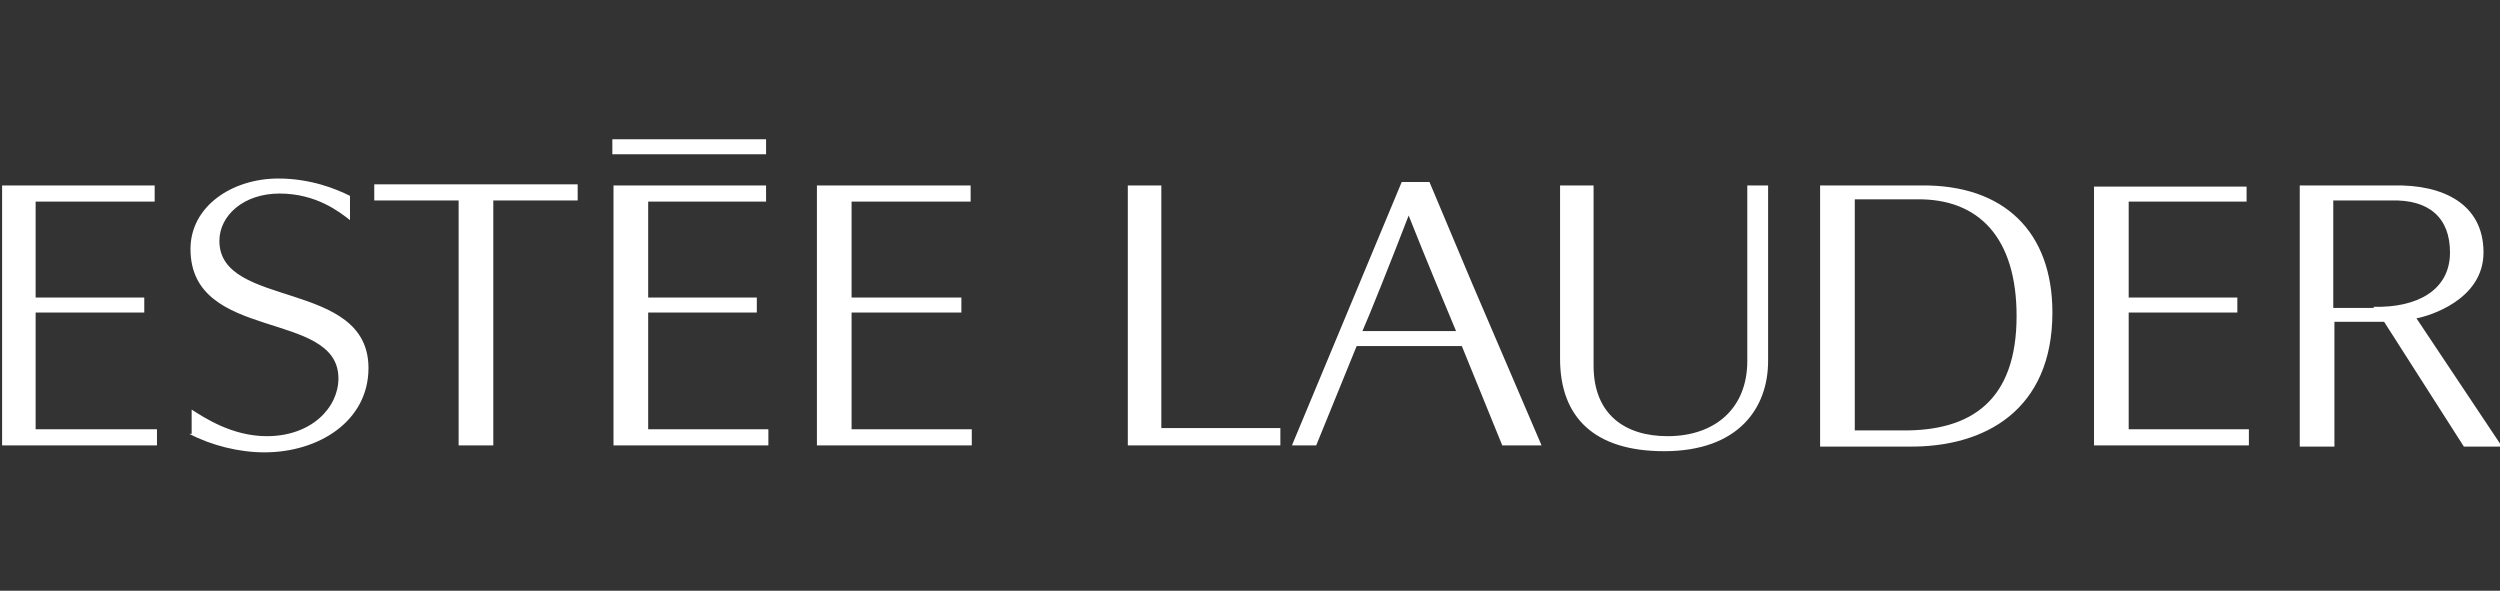 <svg width="1185" height="280" viewBox="0 0 1185 280" fill="none" xmlns="http://www.w3.org/2000/svg">
<rect x="0" y="0" width="1185" height="280" fill="#333333" stroke="none"/>
<g clip-path="url(#clip0_50_254)">
<path fill-rule="evenodd" clip-rule="evenodd" d="M217.391 95.026V211.129H233.826V95.026H273.817V87.359H177.4V95.026H217.391ZM363.113 73.12V66H290.252V73.12H363.113ZM290.8 211.129H364.209V203.461H307.235V148.148H358.73V141.029H307.235V95.573H363.113V87.906H290.8V211.129ZM387.217 211.129H460.626V203.461H403.652V148.148H455.696V141.029H403.652V95.573H460.078V87.906H387.217V211.129ZM1 211.129H74.409V203.461H16.887V148.148H68.383V141.029H16.887V95.573H73.313V87.906H1V211.129ZM992.565 211.129H1065.97V203.461H1009V148.148H1060.5V141.029H1009V95.573H1064.88V88.454H992.565V211.129ZM534.035 211.129H606.896V202.914H550.47V87.906H534.583V211.129H534.035ZM89.748 205.652C100.157 211.129 113.304 214.415 125.357 214.415C151.104 214.415 174.661 199.628 174.661 174.436C174.661 132.266 103.991 146.505 103.991 114.194C103.991 102.145 115.496 91.74 132.478 91.74C150.009 91.74 160.965 100.502 165.896 104.336V92.835C159.322 89.549 147.27 84.62 131.93 84.62C110.017 84.62 90.296 97.764 90.296 118.027C90.296 162.387 160.417 146.505 160.417 179.365C160.417 193.056 147.817 206.747 126.452 206.747C110.017 206.747 96.87 197.985 90.844 194.151V205.652H89.748ZM612.374 211.129L664.417 86.263H677.565L697.835 134.457L730.704 211.129H712.078L692.904 164.03H643.052L623.878 211.129H612.374ZM690.165 156.911C684.687 143.767 675.922 122.956 667.704 102.145C659.487 123.504 648.53 150.887 645.791 156.911H690.165ZM739.47 170.054C739.47 197.985 755.904 213.867 788.774 213.867C824.383 213.867 838.078 193.056 838.078 171.15V87.906H828.217V171.15C828.217 193.604 812.878 206.747 790.417 206.747C770.148 206.747 755.356 196.342 755.356 173.34V87.906H739.47V170.054ZM1089.53 87.906H1134.45C1158.01 87.359 1177.18 96.669 1177.18 119.67C1177.18 142.124 1151.43 149.791 1145.41 150.887L1185.95 211.676H1167.87L1130.07 152.529H1106.51V211.676H1090.08V87.906H1089.53ZM1125.14 145.41C1145.41 145.958 1161.3 137.743 1161.3 119.67C1161.3 103.241 1151.43 94.478 1133.36 95.026H1105.97V145.958H1125.14V145.41ZM862.73 211.129V87.906H910.391C949.835 87.359 972.843 109.812 972.843 148.148C972.843 194.151 941.07 212.224 904.365 211.676H862.73V211.129ZM879.165 204.009H901.078C934.496 204.557 955.861 189.77 955.861 149.791C955.861 113.098 938.33 93.93 908.2 94.478H879.165V204.009Z" fill="white"/>
</g>
<defs>
<clipPath id="clip0_50_254">
<rect width="1185" height="280" fill="white"/>
</clipPath>
</defs>
</svg>
